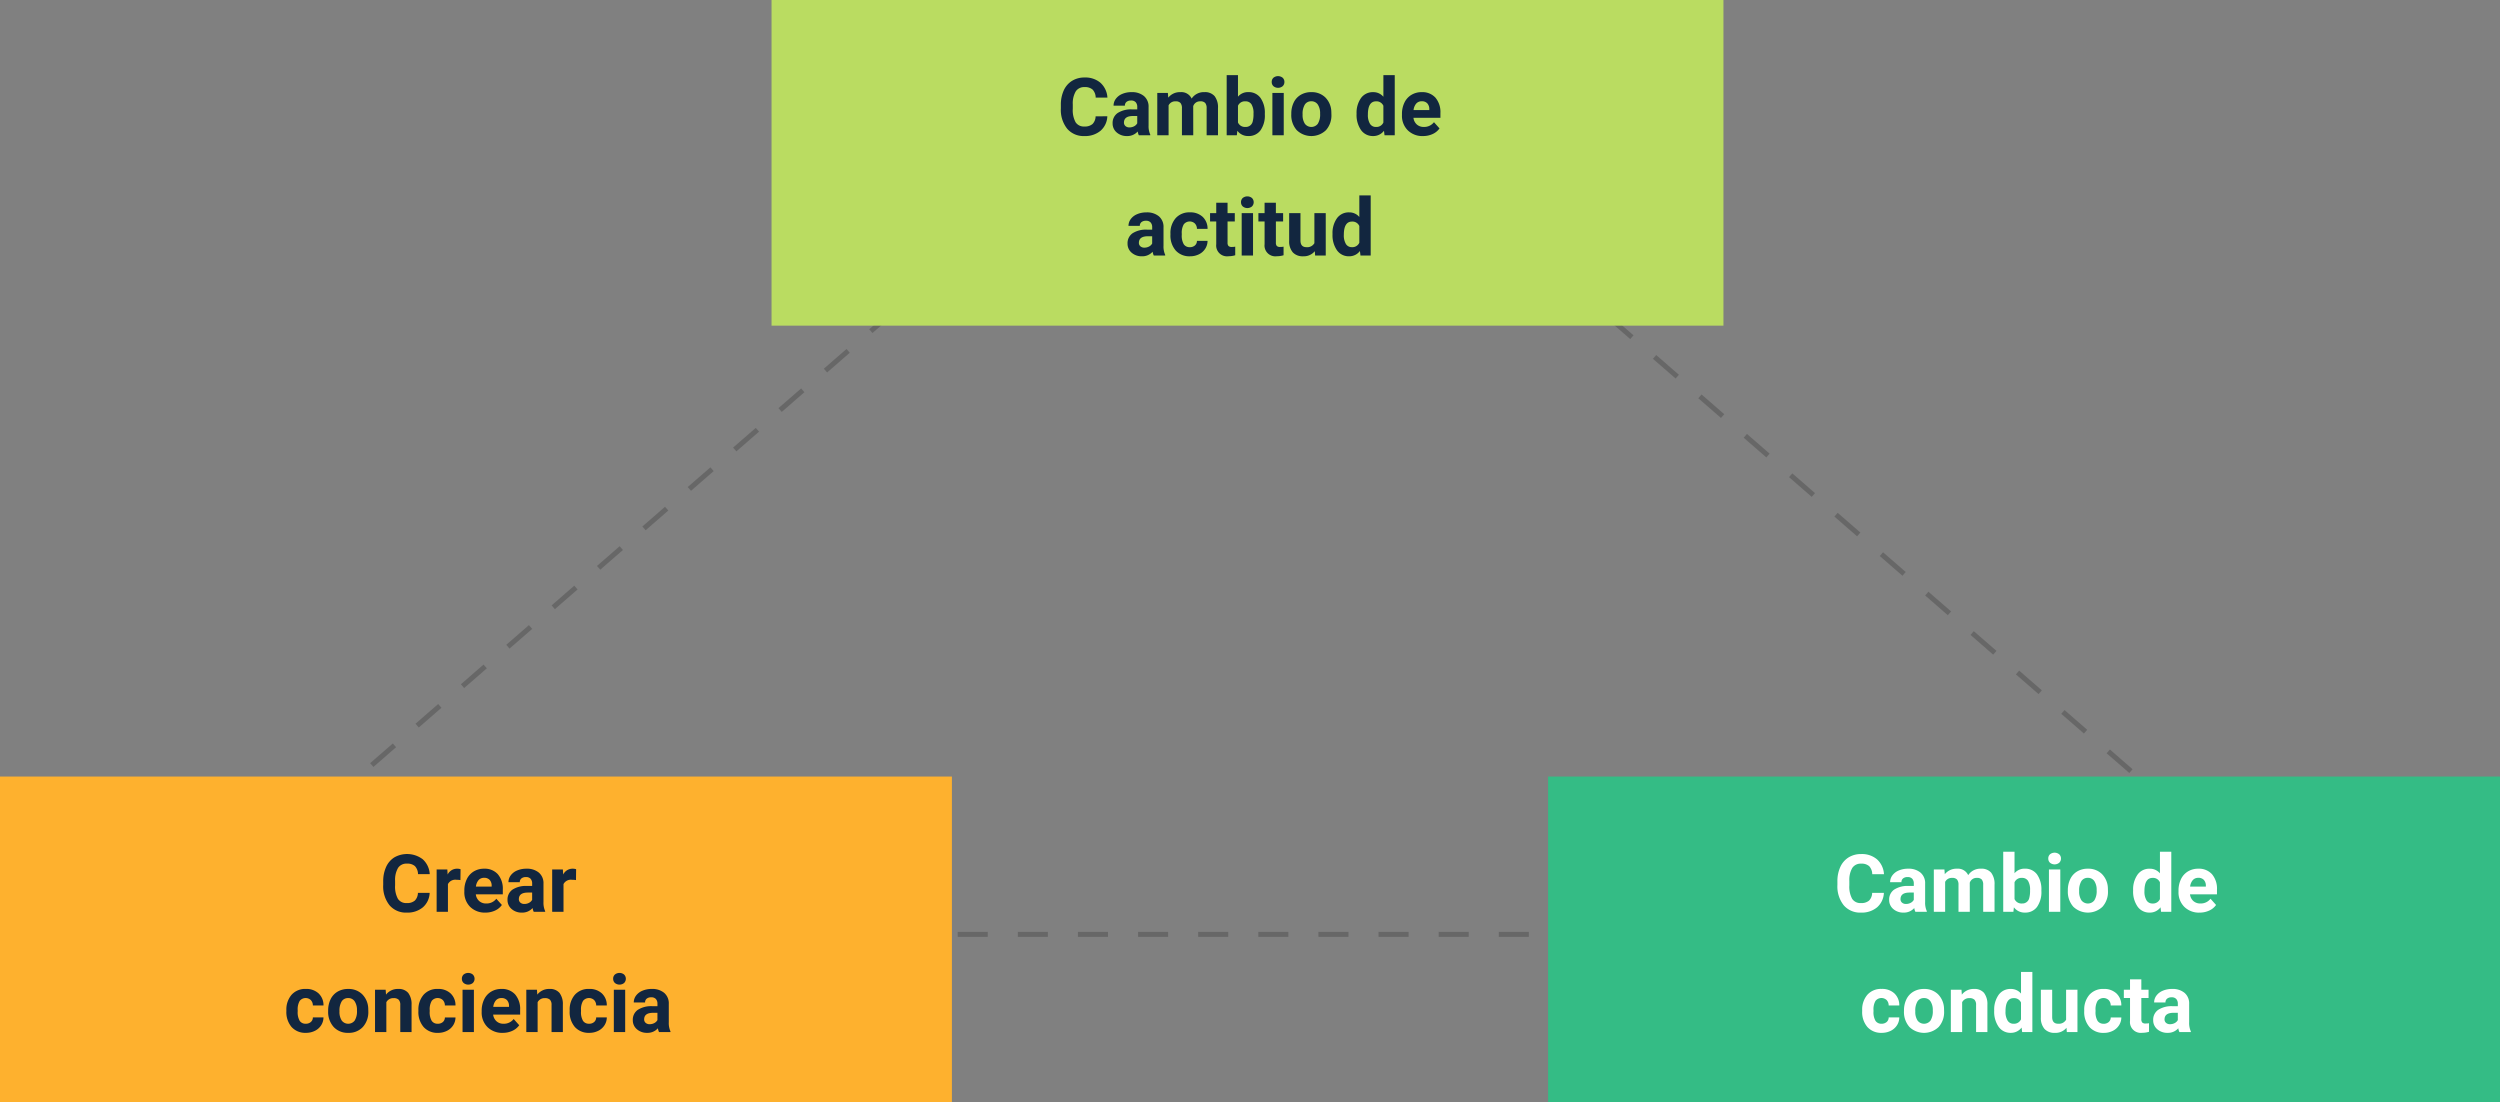 <svg xmlns="http://www.w3.org/2000/svg" width="499" height="220" viewBox="0 0 499 220">
  <rect x="0" y="0" width="499" height="220" fill="#808080" stroke="none"/>
  <g id="Grupo_969871" data-name="Grupo 969871" transform="translate(-233 -1671)">
    <g id="Trazado_726474" data-name="Trazado 726474" transform="translate(267 1671)" fill="none" stroke-dasharray="6">
      <path d="M215.077,0,430.154,187H0Z" stroke="none"/>
      <path d="M 224.133 7.874 C 224.133 7.874 228.661 11.81 228.661 11.81 L 228.004 12.565 L 223.477 8.628 L 224.133 7.874 Z M 233.188 15.747 C 233.188 15.747 233.629 16.13 234.236 16.658 L 234.241 16.662 C 234.254 16.674 234.268 16.686 234.282 16.698 L 234.287 16.703 C 234.294 16.708 234.3 16.714 234.307 16.719 L 234.309 16.722 C 234.312 16.724 234.315 16.727 234.319 16.73 L 234.335 16.744 C 234.342 16.75 234.348 16.755 234.354 16.76 L 234.356 16.762 C 234.36 16.766 234.365 16.77 234.37 16.774 L 237.716 19.684 L 237.06 20.439 L 232.532 16.502 L 233.188 15.747 Z M 242.244 23.621 C 242.244 23.621 246.772 27.558 246.772 27.558 L 246.116 28.312 L 241.588 24.375 L 242.244 23.621 Z M 251.3 31.494 C 251.3 31.494 252.291 32.356 253.347 33.274 L 253.357 33.283 C 253.362 33.287 253.367 33.292 253.373 33.296 L 253.398 33.319 C 253.398 33.319 253.398 33.319 253.398 33.319 L 255.828 35.431 L 255.172 36.186 L 250.644 32.249 L 251.3 31.494 Z M 260.356 39.368 C 260.356 39.368 262.122 40.903 263.448 42.056 L 263.454 42.062 C 263.478 42.083 263.501 42.103 263.525 42.123 L 263.526 42.124 C 263.533 42.13 263.54 42.136 263.547 42.143 L 263.552 42.147 C 263.565 42.158 263.578 42.17 263.591 42.181 L 264.884 43.305 L 264.227 44.059 L 259.7 40.123 L 260.356 39.368 Z M 269.411 47.242 C 269.411 47.242 271.092 48.702 272.405 49.844 L 272.408 49.847 C 272.422 49.859 272.437 49.872 272.451 49.884 L 272.472 49.903 C 272.474 49.904 272.475 49.905 272.476 49.906 L 273.939 51.178 L 273.283 51.933 L 268.755 47.996 L 269.411 47.242 Z M 278.467 55.115 C 278.467 55.115 281.451 57.71 282.574 58.686 L 282.581 58.691 C 282.585 58.695 282.589 58.699 282.593 58.702 L 282.593 58.703 C 282.598 58.707 282.603 58.711 282.608 58.715 L 282.611 58.718 C 282.614 58.721 282.618 58.724 282.622 58.728 L 282.626 58.731 C 282.628 58.732 282.629 58.734 282.631 58.735 L 282.634 58.738 C 282.635 58.739 282.636 58.739 282.637 58.74 L 282.648 58.75 C 282.65 58.751 282.652 58.753 282.654 58.755 L 282.656 58.757 C 282.66 58.761 282.664 58.764 282.668 58.767 L 282.671 58.77 C 282.675 58.774 282.679 58.777 282.683 58.781 L 282.715 58.808 C 282.715 58.809 282.716 58.809 282.717 58.81 L 282.735 58.826 C 282.735 58.826 282.735 58.826 282.736 58.826 L 282.995 59.052 L 282.339 59.807 L 277.811 55.87 L 278.467 55.115 Z M 287.523 62.989 L 292.051 66.925 L 291.395 67.68 L 286.867 63.743 L 287.523 62.989 Z M 296.579 70.862 C 296.579 70.862 301.107 74.799 301.107 74.799 L 300.45 75.554 L 295.923 71.617 L 296.579 70.862 Z M 305.634 78.736 L 309.655 82.231 C 309.655 82.232 309.656 82.232 309.657 82.233 L 309.663 82.238 C 309.666 82.241 309.669 82.243 309.672 82.246 L 309.696 82.268 C 309.701 82.271 309.705 82.275 309.709 82.279 L 309.714 82.283 C 309.722 82.29 309.731 82.297 309.739 82.305 L 309.754 82.317 C 309.756 82.319 309.758 82.321 309.76 82.323 L 309.761 82.323 C 309.766 82.328 309.77 82.332 309.775 82.336 L 309.778 82.338 C 309.787 82.347 309.797 82.355 309.806 82.363 L 309.808 82.365 C 310.029 82.557 310.162 82.673 310.162 82.673 L 309.506 83.427 L 304.978 79.491 L 305.634 78.736 Z M 314.69 86.609 C 314.69 86.609 319.218 90.546 319.218 90.546 L 318.562 91.301 L 314.034 87.364 L 314.69 86.609 Z M 323.746 94.483 L 328.274 98.42 L 327.618 99.174 L 323.09 95.238 L 323.746 94.483 Z M 332.802 102.357 C 332.802 102.357 337.33 106.293 337.33 106.293 L 336.673 107.048 L 332.146 103.111 L 332.802 102.357 Z M 341.857 110.23 L 346.385 114.167 L 345.729 114.922 L 341.201 110.985 L 341.857 110.23 Z M 350.913 118.104 L 352.024 119.07 C 352.026 119.071 352.028 119.073 352.031 119.075 L 352.034 119.078 C 352.037 119.081 352.04 119.084 352.044 119.086 L 352.048 119.09 C 352.05 119.092 352.053 119.095 352.056 119.097 L 352.065 119.106 C 352.071 119.111 352.077 119.116 352.083 119.121 L 352.09 119.127 C 353.431 120.293 355.441 122.041 355.441 122.041 L 354.785 122.795 L 350.257 118.858 L 350.913 118.104 Z M 359.969 125.977 L 364.497 129.914 L 363.841 130.669 L 359.313 126.732 L 359.969 125.977 Z M 369.025 133.851 L 369.097 133.913 C 369.098 133.914 369.099 133.915 369.1 133.917 L 369.104 133.92 C 369.107 133.923 369.111 133.926 369.114 133.929 L 369.119 133.933 C 369.122 133.936 369.126 133.939 369.13 133.942 L 369.131 133.944 C 369.132 133.944 369.133 133.945 369.134 133.946 L 369.134 133.946 C 369.137 133.949 369.14 133.951 369.143 133.954 L 369.144 133.954 C 369.154 133.963 369.165 133.973 369.177 133.983 L 369.182 133.987 C 369.98 134.681 373.553 137.788 373.553 137.788 L 372.896 138.542 L 368.369 134.606 L 369.025 133.851 Z M 378.08 141.725 L 382.608 145.661 L 381.952 146.416 L 377.424 142.479 L 378.08 141.725 Z M 387.136 149.598 C 387.136 149.598 387.463 149.882 387.94 150.297 L 391.664 153.535 L 391.008 154.29 L 386.48 150.353 L 387.136 149.598 Z M 396.192 157.472 C 396.192 157.472 396.444 157.691 396.83 158.026 L 396.835 158.031 C 396.836 158.031 396.836 158.032 396.836 158.032 L 396.843 158.037 C 396.849 158.043 396.855 158.048 396.862 158.054 L 400.72 161.408 L 400.064 162.163 L 395.536 158.226 L 396.192 157.472 Z M 405.248 165.345 C 405.248 165.345 406.089 166.077 407.047 166.909 L 409.776 169.282 L 409.119 170.037 L 404.592 166.1 L 405.248 165.345 Z M 414.303 173.219 C 414.303 173.219 418.831 177.156 418.831 177.156 L 418.175 177.91 L 413.647 173.973 L 414.303 173.219 Z M 423.359 181.092 C 423.359 181.092 424.815 182.358 426.075 183.454 L 426.084 183.462 C 426.084 183.462 426.085 183.462 426.085 183.462 L 427.887 185.029 L 427.231 185.784 L 422.703 181.847 L 423.359 181.092 Z M 421.157 186 L 427.157 186 L 427.157 187 C 427.157 187 421.157 187 421.157 187 L 421.157 186 Z M 409.157 186 L 415.157 186 L 415.157 187 C 415.157 187 409.157 187 409.157 187 L 409.157 186 Z M 397.157 186 L 403.157 186 L 403.157 187 C 403.157 187 397.157 187 397.157 187 L 397.157 186 Z M 385.157 186 L 391.157 186 L 391.157 187 C 391.157 187 385.157 187 385.157 187 L 385.157 186 Z M 373.157 186 L 379.157 186 L 379.157 187 C 379.157 187 373.157 187 373.157 187 L 373.157 186 Z M 361.157 186 L 367.157 186 L 367.157 187 C 367.157 187 361.157 187 361.157 187 L 361.157 186 Z M 349.157 186 L 355.157 186 L 355.157 187 C 355.157 187 349.157 187 349.157 187 L 349.157 186 Z M 337.157 186 L 343.157 186 L 343.157 187 C 343.157 187 337.157 187 337.157 187 L 337.157 186 Z M 325.157 186 L 331.157 186 L 331.157 187 C 331.157 187 325.157 187 325.157 187 L 325.157 186 Z M 313.157 186 L 319.157 186 L 319.157 187 C 319.157 187 313.157 187 313.157 187 L 313.157 186 Z M 301.157 186 L 307.157 186 L 307.157 187 C 307.157 187 301.157 187 301.157 187 L 301.157 186 Z M 289.157 186 L 295.157 186 L 295.157 187 C 295.157 187 289.157 187 289.157 187 L 289.157 186 Z M 277.157 186 L 283.157 186 L 283.157 187 C 283.157 187 277.157 187 277.157 187 L 277.157 186 Z M 265.157 186 L 271.157 186 L 271.157 187 C 271.157 187 265.157 187 265.157 187 L 265.157 186 Z M 253.157 186 L 259.157 186 L 259.157 187 C 259.157 187 253.157 187 253.157 187 L 253.157 186 Z M 241.157 186 L 247.157 186 L 247.157 187 C 247.157 187 241.157 187 241.157 187 L 241.157 186 Z M 229.157 186 L 235.157 186 L 235.157 187 C 235.157 187 229.157 187 229.157 187 L 229.157 186 Z M 217.157 186 L 223.157 186 L 223.157 187 C 223.157 187 217.157 187 217.157 187 L 217.157 186 Z M 205.157 186 L 211.157 186 L 211.157 187 C 211.157 187 205.157 187 205.157 187 L 205.157 186 Z M 193.157 186 L 199.157 186 L 199.157 187 C 199.157 187 193.157 187 193.157 187 L 193.157 186 Z M 181.157 186 L 187.157 186 L 187.157 187 C 187.157 187 181.157 187 181.157 187 L 181.157 186 Z M 169.157 186 L 175.157 186 L 175.157 187 C 175.157 187 169.157 187 169.157 187 L 169.157 186 Z M 157.157 186 L 163.157 186 L 163.157 187 C 163.157 187 157.157 187 157.157 187 L 157.157 186 Z M 145.157 186 L 151.157 186 L 151.157 187 C 151.157 187 145.157 187 145.157 187 L 145.157 186 Z M 133.157 186 L 139.157 186 L 139.157 187 C 139.157 187 133.157 187 133.157 187 L 133.157 186 Z M 121.157 186 L 127.157 186 L 127.157 187 C 127.157 187 121.157 187 121.157 187 L 121.157 186 Z M 109.157 186 L 115.157 186 L 115.157 187 C 115.157 187 109.157 187 109.157 187 L 109.157 186 Z M 97.157 186 L 103.157 186 L 103.157 187 C 103.157 187 97.157 187 97.157 187 L 97.157 186 Z M 85.157 186 L 91.157 186 L 91.157 187 C 91.157 187 85.157 187 85.157 187 L 85.157 186 Z M 73.157 186 L 79.157 186 L 79.157 187 C 79.157 187 73.157 187 73.157 187 L 73.157 186 Z M 61.157 186 L 67.157 186 L 67.157 187 C 67.157 187 61.157 187 61.157 187 L 61.157 186 Z M 49.157 186 L 55.157 186 L 55.157 187 C 55.157 187 49.157 187 49.157 187 L 49.157 186 Z M 37.157 186 L 43.157 186 L 43.157 187 C 43.157 187 37.157 187 37.157 187 L 37.157 186 Z M 25.157 186 L 31.157 186 L 31.157 187 C 31.157 187 25.157 187 25.157 187 L 25.157 186 Z M 13.157 186 L 19.157 186 L 19.157 187 C 19.157 187 13.157 187 13.157 187 L 13.157 186 Z M 1.157 186 L 7.157 186 L 7.157 187 C 7.157 187 1.157 187 1.157 187 L 1.157 186 Z M 8.182 179.886 L 8.838 180.641 L 4.311 184.577 L 3.654 183.823 L 4.012 183.511 C 4.013 183.511 4.014 183.51 4.015 183.509 L 4.041 183.487 C 4.043 183.484 4.046 183.482 4.049 183.479 L 4.065 183.465 C 5.181 182.495 8.182 179.886 8.182 179.886 Z M 17.238 172.012 L 17.894 172.767 L 13.366 176.704 L 12.71 175.949 L 14.679 174.238 C 14.682 174.235 14.685 174.232 14.688 174.229 L 14.69 174.227 C 14.699 174.22 14.707 174.213 14.715 174.206 L 14.717 174.205 C 15.927 173.152 17.238 172.012 17.238 172.012 Z M 26.294 164.139 L 26.95 164.893 L 22.422 168.83 L 21.766 168.076 L 23.85 166.263 C 23.851 166.263 23.851 166.262 23.852 166.262 L 23.877 166.24 C 23.878 166.239 23.878 166.239 23.878 166.239 L 23.884 166.233 C 23.89 166.228 23.896 166.223 23.902 166.218 L 23.909 166.212 C 23.914 166.207 23.92 166.203 23.926 166.198 L 23.935 166.19 C 23.94 166.185 23.945 166.181 23.95 166.176 L 23.963 166.165 C 25.117 165.162 26.294 164.139 26.294 164.139 Z M 35.35 156.265 L 36.006 157.02 L 31.478 160.957 L 30.822 160.202 L 34.558 156.954 C 35.029 156.544 35.35 156.265 35.35 156.265 Z M 44.405 148.392 L 45.061 149.146 L 40.534 153.083 L 39.877 152.328 C 39.877 152.328 44.405 148.392 44.405 148.392 Z M 53.461 140.518 L 54.117 141.273 L 49.589 145.209 L 48.933 144.455 L 53.461 140.518 Z M 62.517 132.644 L 63.173 133.399 L 58.645 137.336 L 57.989 136.581 C 57.989 136.581 62.517 132.644 62.517 132.644 Z M 71.573 124.771 L 72.229 125.525 L 67.701 129.462 L 67.045 128.708 L 71.573 124.771 Z M 80.628 116.897 L 81.284 117.652 L 76.757 121.589 L 76.1 120.834 C 76.1 120.834 80.628 116.897 80.628 116.897 Z M 89.684 109.024 L 90.34 109.778 L 85.812 113.715 L 85.156 112.96 C 85.156 112.96 85.223 112.902 85.34 112.8 L 85.35 112.792 C 85.351 112.791 85.351 112.791 85.351 112.791 L 89.684 109.024 Z M 98.74 101.15 L 99.396 101.905 L 94.868 105.841 L 94.212 105.087 C 94.212 105.087 94.212 105.087 94.212 105.087 L 94.212 105.087 C 94.212 105.087 94.212 105.087 94.212 105.087 L 94.213 105.086 C 94.213 105.086 94.213 105.086 94.213 105.086 L 94.214 105.085 C 94.214 105.085 94.214 105.085 94.214 105.085 L 94.215 105.085 C 94.216 105.083 94.218 105.081 94.221 105.079 L 94.221 105.079 C 94.23 105.071 94.245 105.058 94.265 105.04 L 94.269 105.037 C 94.269 105.037 94.27 105.037 94.27 105.037 L 94.271 105.035 C 94.803 104.573 98.74 101.15 98.74 101.15 Z M 107.796 93.276 L 108.452 94.031 L 103.924 97.968 L 103.268 97.213 L 107.796 93.276 Z M 116.851 85.403 L 117.507 86.158 L 112.98 90.094 L 112.323 89.34 L 113.822 88.036 C 113.824 88.035 113.825 88.034 113.826 88.033 L 113.836 88.024 C 113.837 88.023 113.838 88.022 113.84 88.021 L 113.848 88.014 C 113.849 88.013 113.85 88.013 113.851 88.012 L 113.862 88.002 C 113.863 88.001 113.865 88 113.867 87.998 L 113.87 87.995 C 113.874 87.992 113.877 87.989 113.88 87.986 L 113.883 87.984 C 113.89 87.977 113.898 87.971 113.906 87.964 L 113.908 87.962 C 113.923 87.949 113.938 87.936 113.952 87.923 L 113.96 87.917 C 115.257 86.789 116.851 85.403 116.851 85.403 Z M 125.907 77.529 L 126.563 78.284 L 122.035 82.221 L 121.379 81.466 L 124.528 78.729 C 124.543 78.715 124.558 78.703 124.573 78.69 L 124.574 78.689 C 125.323 78.037 125.907 77.529 125.907 77.529 Z M 134.963 69.656 L 135.619 70.41 L 131.091 74.347 L 130.435 73.592 L 133.659 70.79 C 133.659 70.789 133.66 70.789 133.66 70.788 L 133.668 70.781 C 133.67 70.78 133.672 70.778 133.673 70.777 L 133.683 70.768 C 133.684 70.768 133.684 70.768 133.684 70.768 L 133.776 70.688 C 133.79 70.675 133.804 70.663 133.818 70.651 L 133.823 70.647 C 133.853 70.621 133.883 70.595 133.912 70.569 L 133.913 70.568 C 134.521 70.04 134.963 69.656 134.963 69.656 Z M 144.019 61.782 L 144.675 62.537 L 140.147 66.474 L 139.491 65.719 L 144.019 61.782 Z M 153.074 53.909 L 153.73 54.663 L 149.203 58.6 L 148.546 57.845 C 148.546 57.845 151.091 55.633 152.365 54.525 L 152.37 54.521 C 152.395 54.499 152.42 54.477 152.444 54.456 L 152.445 54.456 C 152.458 54.445 152.47 54.434 152.482 54.423 L 152.482 54.423 C 152.488 54.418 152.493 54.414 152.498 54.409 L 152.531 54.381 C 152.532 54.38 152.533 54.379 152.534 54.378 L 152.538 54.375 C 152.543 54.371 152.547 54.367 152.551 54.363 L 152.56 54.355 C 152.563 54.353 152.567 54.35 152.57 54.347 L 152.574 54.343 C 152.576 54.342 152.578 54.34 152.58 54.339 L 152.585 54.334 C 152.585 54.334 152.585 54.334 152.586 54.333 L 152.601 54.32 C 152.602 54.319 152.603 54.319 152.603 54.318 L 153.074 53.909 Z M 162.13 46.035 L 162.786 46.79 L 158.258 50.726 L 157.602 49.972 L 162.13 46.035 Z M 171.186 38.161 L 171.842 38.916 L 167.314 42.853 L 166.658 42.098 C 166.658 42.098 171.186 38.161 171.186 38.161 Z M 180.242 30.288 L 180.898 31.042 L 176.37 34.979 L 175.714 34.225 L 180.242 30.288 Z M 189.297 22.414 L 189.953 23.169 L 185.426 27.106 L 184.769 26.351 C 184.769 26.351 189.297 22.414 189.297 22.414 Z M 198.353 14.541 L 199.009 15.295 L 194.481 19.232 L 193.825 18.477 C 193.825 18.477 195.398 17.11 196.689 15.987 L 198.353 14.541 Z M 207.409 6.667 L 208.065 7.422 L 203.537 11.359 L 202.881 10.604 L 203.993 9.637 C 203.994 9.636 203.995 9.635 203.996 9.635 L 204.006 9.626 C 204.006 9.626 204.006 9.625 204.007 9.625 L 204.017 9.616 C 204.018 9.616 204.018 9.616 204.018 9.615 L 204.029 9.606 C 204.031 9.604 204.033 9.603 204.035 9.601 L 204.035 9.6 C 204.039 9.597 204.042 9.594 204.045 9.592 L 204.048 9.589 C 204.055 9.583 204.062 9.577 204.068 9.572 L 204.075 9.566 C 204.081 9.561 204.088 9.555 204.094 9.549 L 204.095 9.549 C 204.102 9.542 204.109 9.536 204.117 9.529 L 204.119 9.527 C 205.46 8.361 207.409 6.667 207.409 6.667 Z M 215.077 0 C 215.077 0 215.095 0.015 215.128 0.044 L 215.128 0.044 C 215.143 0.058 215.162 0.074 215.184 0.093 L 215.19 0.098 C 215.193 0.101 215.195 0.103 215.198 0.105 L 215.198 0.106 C 215.207 0.113 215.217 0.122 215.227 0.13 L 215.229 0.132 C 215.233 0.136 215.238 0.14 215.243 0.144 L 215.286 0.182 C 215.286 0.182 215.286 0.182 215.286 0.182 L 215.304 0.198 C 215.304 0.198 215.305 0.198 215.305 0.198 L 215.31 0.203 C 215.311 0.203 215.311 0.204 215.312 0.204 L 219.605 3.937 L 218.949 4.691 L 215.077 1.325 L 212.593 3.485 L 211.937 2.73 C 211.937 2.73 215.077 0 215.077 0 L 215.077 0 Z" stroke="none" fill="#676767"/>
    </g>
    <path id="Trazado_726475" data-name="Trazado 726475" d="M0,0H190V65H0Z" transform="translate(387 1671)" fill="#badc61"/>
    <path id="Trazado_726476" data-name="Trazado 726476" d="M0,0H190V65H0Z" transform="translate(233 1826)" fill="#feb12e"/>
    <path id="Trazado_726477" data-name="Trazado 726477" d="M0,0H190V65H0Z" transform="translate(542 1826)" fill="#34bc85"/>
    <path id="Trazado_726478" data-name="Trazado 726478" d="M31.023,13.211A4.025,4.025,0,0,1,29.668,16.1a4.76,4.76,0,0,1-3.223,1.055A4.28,4.28,0,0,1,23,15.684a6.038,6.038,0,0,1-1.254-4.043v-.7a6.819,6.819,0,0,1,.578-2.891A4.332,4.332,0,0,1,23.98,6.137a4.629,4.629,0,0,1,2.5-.668,4.637,4.637,0,0,1,3.172,1.055,4.326,4.326,0,0,1,1.391,2.961H28.7a2.376,2.376,0,0,0-.613-1.6,2.271,2.271,0,0,0-1.605-.5,1.991,1.991,0,0,0-1.754.84,4.707,4.707,0,0,0-.6,2.605V11.7a5.038,5.038,0,0,0,.559,2.7,1.954,1.954,0,0,0,1.762.852,2.314,2.314,0,0,0,1.621-.5,2.241,2.241,0,0,0,.613-1.535ZM37.313,17a2.507,2.507,0,0,1-.227-.758,2.732,2.732,0,0,1-2.133.914,3,3,0,0,1-2.059-.719,2.312,2.312,0,0,1-.816-1.812,2.389,2.389,0,0,1,1-2.062,4.915,4.915,0,0,1,2.879-.727h1.039v-.484a1.393,1.393,0,0,0-.3-.937,1.183,1.183,0,0,0-.949-.352,1.345,1.345,0,0,0-.895.273.929.929,0,0,0-.324.75H32.266a2.268,2.268,0,0,1,.453-1.359A3,3,0,0,1,34,8.746a4.669,4.669,0,0,1,1.859-.355,3.689,3.689,0,0,1,2.48.785,2.747,2.747,0,0,1,.918,2.207v3.664a4.041,4.041,0,0,0,.336,1.82V17Zm-1.867-1.57a1.945,1.945,0,0,0,.922-.223,1.462,1.462,0,0,0,.625-.6V13.156h-.844q-1.7,0-1.8,1.172l-.008.133a.9.9,0,0,0,.3.7A1.153,1.153,0,0,0,35.445,15.43Zm7.664-6.883.07.945a2.971,2.971,0,0,1,2.43-1.1A2.255,2.255,0,0,1,47.852,9.68a2.9,2.9,0,0,1,2.539-1.289,2.521,2.521,0,0,1,2.047.8,3.681,3.681,0,0,1,.672,2.41V17H50.844V11.609a1.61,1.61,0,0,0-.281-1.051,1.246,1.246,0,0,0-.992-.332,1.409,1.409,0,0,0-1.406.969l.008,5.8H45.914V11.617a1.59,1.59,0,0,0-.289-1.062,1.259,1.259,0,0,0-.984-.328,1.463,1.463,0,0,0-1.391.8V17H40.992V8.547Zm19.352,4.3a5.119,5.119,0,0,1-.867,3.168,2.872,2.872,0,0,1-2.422,1.137,2.639,2.639,0,0,1-2.2-1.055l-.1.9H54.844V5H57.1V9.3a2.571,2.571,0,0,1,2.055-.914,2.9,2.9,0,0,1,2.426,1.137,5.126,5.126,0,0,1,.879,3.2ZM60.2,12.688a3.363,3.363,0,0,0-.406-1.871,1.374,1.374,0,0,0-1.211-.59,1.489,1.489,0,0,0-1.484.883v3.336a1.509,1.509,0,0,0,1.5.891,1.394,1.394,0,0,0,1.438-1.078A5.562,5.562,0,0,0,60.2,12.688ZM66.234,17H63.969V8.547h2.266Zm-2.4-10.641a1.112,1.112,0,0,1,.34-.836,1.465,1.465,0,0,1,1.848,0,1.105,1.105,0,0,1,.344.836,1.108,1.108,0,0,1-.348.844,1.448,1.448,0,0,1-1.836,0A1.108,1.108,0,0,1,63.836,6.359ZM67.742,12.7a5.013,5.013,0,0,1,.484-2.242A3.546,3.546,0,0,1,69.621,8.93a4.069,4.069,0,0,1,2.113-.539,3.849,3.849,0,0,1,2.793,1.047,4.2,4.2,0,0,1,1.207,2.844l.016.578a4.418,4.418,0,0,1-1.086,3.121,4.209,4.209,0,0,1-5.832,0,4.5,4.5,0,0,1-1.09-3.187Zm2.258.16a3.16,3.16,0,0,0,.453,1.843,1.628,1.628,0,0,0,2.578.008,3.457,3.457,0,0,0,.461-2.015,3.128,3.128,0,0,0-.461-1.831,1.5,1.5,0,0,0-1.3-.649,1.474,1.474,0,0,0-1.281.646A3.516,3.516,0,0,0,70,12.856Zm10.773-.145a5.094,5.094,0,0,1,.887-3.148,2.877,2.877,0,0,1,2.426-1.172,2.589,2.589,0,0,1,2.039.922V5h2.266V17H86.352l-.109-.9a2.657,2.657,0,0,1-2.172,1.055,2.869,2.869,0,0,1-2.395-1.176A5.258,5.258,0,0,1,80.773,12.711Zm2.258.168a3.337,3.337,0,0,0,.414,1.823,1.349,1.349,0,0,0,1.2.634,1.511,1.511,0,0,0,1.477-.884V11.111a1.489,1.489,0,0,0-1.461-.884Q83.031,10.227,83.031,12.879Zm11,4.277A4.15,4.15,0,0,1,91,16.016a4.054,4.054,0,0,1-1.168-3.039v-.219a5.106,5.106,0,0,1,.492-2.277,3.612,3.612,0,0,1,1.395-1.547,3.914,3.914,0,0,1,2.059-.543,3.508,3.508,0,0,1,2.73,1.094,4.444,4.444,0,0,1,1,3.1v.922H92.125a2.1,2.1,0,0,0,.66,1.328,2,2,0,0,0,1.395.5,2.437,2.437,0,0,0,2.039-.945l1.109,1.242a3.389,3.389,0,0,1-1.375,1.121A4.511,4.511,0,0,1,94.031,17.156Zm-.258-6.945a1.411,1.411,0,0,0-1.09.455,2.357,2.357,0,0,0-.535,1.3h3.141v-.181a1.681,1.681,0,0,0-.406-1.165A1.456,1.456,0,0,0,93.773,10.211ZM40.293,41a2.507,2.507,0,0,1-.227-.758,2.732,2.732,0,0,1-2.133.914,3,3,0,0,1-2.059-.719,2.312,2.312,0,0,1-.816-1.812,2.389,2.389,0,0,1,1-2.062,4.915,4.915,0,0,1,2.879-.727h1.039v-.484a1.393,1.393,0,0,0-.3-.937,1.183,1.183,0,0,0-.949-.352,1.345,1.345,0,0,0-.895.273.929.929,0,0,0-.324.75H35.246a2.268,2.268,0,0,1,.453-1.359,3,3,0,0,1,1.281-.98,4.669,4.669,0,0,1,1.859-.355,3.689,3.689,0,0,1,2.48.785,2.747,2.747,0,0,1,.918,2.207v3.664a4.041,4.041,0,0,0,.336,1.82V41Zm-1.867-1.57a1.945,1.945,0,0,0,.922-.223,1.462,1.462,0,0,0,.625-.6V37.156h-.844q-1.7,0-1.8,1.172l-.008.133a.9.9,0,0,0,.3.7A1.153,1.153,0,0,0,38.426,39.43Zm9.063-.094a1.481,1.481,0,0,0,1.016-.344,1.2,1.2,0,0,0,.406-.914h2.117a2.9,2.9,0,0,1-.469,1.574A3.093,3.093,0,0,1,49.3,40.762a3.949,3.949,0,0,1-1.77.395A3.67,3.67,0,0,1,44.668,40a4.56,4.56,0,0,1-1.047-3.184v-.148a4.508,4.508,0,0,1,1.039-3.117,3.627,3.627,0,0,1,2.852-1.164,3.555,3.555,0,0,1,2.543.9,3.2,3.2,0,0,1,.973,2.4H48.91a1.551,1.551,0,0,0-.406-1.072,1.51,1.51,0,0,0-2.223.163,3.333,3.333,0,0,0-.4,1.866v.235a3.375,3.375,0,0,0,.4,1.878A1.377,1.377,0,0,0,47.488,39.336Zm7.531-8.867v2.078h1.445V34.2H55.02v4.219a1.007,1.007,0,0,0,.18.672.9.9,0,0,0,.688.2,3.6,3.6,0,0,0,.664-.055v1.711a4.648,4.648,0,0,1-1.367.2,2.156,2.156,0,0,1-2.422-2.4V34.2H51.527V32.547h1.234V30.469ZM60.105,41H57.84V32.547h2.266Zm-2.4-10.641a1.112,1.112,0,0,1,.34-.836,1.465,1.465,0,0,1,1.848,0,1.193,1.193,0,0,1,0,1.68,1.448,1.448,0,0,1-1.836,0A1.108,1.108,0,0,1,57.707,30.359Zm6.961.109v2.078h1.445V34.2H64.668v4.219a1.007,1.007,0,0,0,.18.672.9.9,0,0,0,.688.2,3.6,3.6,0,0,0,.664-.055v1.711a4.648,4.648,0,0,1-1.367.2,2.156,2.156,0,0,1-2.422-2.4V34.2H61.176V32.547H62.41V30.469Zm7.766,9.672a2.831,2.831,0,0,1-2.312,1.016,2.67,2.67,0,0,1-2.074-.781,3.335,3.335,0,0,1-.73-2.289V32.547h2.258v5.467q0,1.322,1.2,1.322a1.63,1.63,0,0,0,1.578-.8V32.547h2.266V41H72.5Zm3.539-3.43a5.094,5.094,0,0,1,.887-3.148,2.877,2.877,0,0,1,2.426-1.172,2.589,2.589,0,0,1,2.039.922V29H83.59V41H81.551l-.109-.9a2.657,2.657,0,0,1-2.172,1.055,2.869,2.869,0,0,1-2.395-1.176A5.258,5.258,0,0,1,75.973,36.711Zm2.258.168a3.337,3.337,0,0,0,.414,1.823,1.349,1.349,0,0,0,1.2.634,1.511,1.511,0,0,0,1.477-.884V35.111a1.489,1.489,0,0,0-1.461-.884Q78.23,34.227,78.23,36.879Z" transform="translate(423 1681)" fill="#12263f"/>
    <path id="Trazado_726479" data-name="Trazado 726479" d="M49.762,13.211A4.025,4.025,0,0,1,48.406,16.1a4.76,4.76,0,0,1-3.223,1.055,4.28,4.28,0,0,1-3.441-1.473,6.038,6.038,0,0,1-1.254-4.043v-.7a6.819,6.819,0,0,1,.578-2.891,4.332,4.332,0,0,1,1.652-1.918,5.164,5.164,0,0,1,5.668.387,4.326,4.326,0,0,1,1.391,2.961H47.434a2.376,2.376,0,0,0-.613-1.6,2.271,2.271,0,0,0-1.605-.5,1.991,1.991,0,0,0-1.754.84,4.707,4.707,0,0,0-.6,2.605V11.7a5.038,5.038,0,0,0,.559,2.7,1.954,1.954,0,0,0,1.762.852,2.314,2.314,0,0,0,1.621-.5,2.241,2.241,0,0,0,.613-1.535ZM55.9,10.664a6.134,6.134,0,0,0-.812-.062,1.654,1.654,0,0,0-1.68.867V17H51.152V8.547h2.133l.063,1.008A2.092,2.092,0,0,1,55.23,8.391a2.366,2.366,0,0,1,.7.1Zm4.977,6.492a4.15,4.15,0,0,1-3.027-1.141,4.054,4.054,0,0,1-1.168-3.039v-.219a5.106,5.106,0,0,1,.492-2.277A3.612,3.612,0,0,1,58.57,8.934a3.914,3.914,0,0,1,2.059-.543,3.508,3.508,0,0,1,2.73,1.094,4.444,4.444,0,0,1,1,3.1v.922H58.973a2.1,2.1,0,0,0,.66,1.328,2,2,0,0,0,1.395.5,2.437,2.437,0,0,0,2.039-.945l1.109,1.242A3.389,3.389,0,0,1,62.8,16.754,4.511,4.511,0,0,1,60.879,17.156Zm-.258-6.945a1.411,1.411,0,0,0-1.09.455,2.357,2.357,0,0,0-.535,1.3h3.141v-.181a1.681,1.681,0,0,0-.406-1.165A1.456,1.456,0,0,0,60.621,10.211ZM70.535,17a2.507,2.507,0,0,1-.227-.758,2.732,2.732,0,0,1-2.133.914,3,3,0,0,1-2.059-.719,2.312,2.312,0,0,1-.816-1.812,2.389,2.389,0,0,1,1-2.062,4.915,4.915,0,0,1,2.879-.727h1.039v-.484a1.393,1.393,0,0,0-.3-.937,1.183,1.183,0,0,0-.949-.352,1.345,1.345,0,0,0-.895.273.929.929,0,0,0-.324.75H65.488a2.268,2.268,0,0,1,.453-1.359,3,3,0,0,1,1.281-.98,4.669,4.669,0,0,1,1.859-.355,3.689,3.689,0,0,1,2.48.785,2.747,2.747,0,0,1,.918,2.207v3.664a4.041,4.041,0,0,0,.336,1.82V17Zm-1.867-1.57a1.945,1.945,0,0,0,.922-.223,1.462,1.462,0,0,0,.625-.6V13.156h-.844q-1.7,0-1.8,1.172l-.008.133a.9.9,0,0,0,.3.7A1.153,1.153,0,0,0,68.668,15.43Zm10.3-4.766a6.134,6.134,0,0,0-.812-.062,1.654,1.654,0,0,0-1.68.867V17H74.215V8.547h2.133l.063,1.008a2.092,2.092,0,0,1,1.883-1.164,2.366,2.366,0,0,1,.7.1ZM25.027,39.336a1.481,1.481,0,0,0,1.016-.344,1.2,1.2,0,0,0,.406-.914h2.117a2.9,2.9,0,0,1-.469,1.574,3.093,3.093,0,0,1-1.262,1.109,3.949,3.949,0,0,1-1.77.395A3.67,3.67,0,0,1,22.207,40,4.56,4.56,0,0,1,21.16,36.82v-.148A4.508,4.508,0,0,1,22.2,33.555a3.627,3.627,0,0,1,2.852-1.164,3.555,3.555,0,0,1,2.543.9,3.2,3.2,0,0,1,.973,2.4H26.449a1.551,1.551,0,0,0-.406-1.072,1.51,1.51,0,0,0-2.223.163,3.333,3.333,0,0,0-.4,1.866v.235a3.375,3.375,0,0,0,.4,1.878A1.377,1.377,0,0,0,25.027,39.336ZM29.5,36.7a5.013,5.013,0,0,1,.484-2.242,3.546,3.546,0,0,1,1.395-1.523,4.069,4.069,0,0,1,2.113-.539,3.849,3.849,0,0,1,2.793,1.047A4.2,4.2,0,0,1,37.5,36.281l.016.578a4.418,4.418,0,0,1-1.086,3.121,3.775,3.775,0,0,1-2.914,1.176,3.793,3.793,0,0,1-2.918-1.172A4.5,4.5,0,0,1,29.5,36.8Zm2.258.16a3.16,3.16,0,0,0,.453,1.843,1.628,1.628,0,0,0,2.578.008,3.457,3.457,0,0,0,.461-2.015,3.128,3.128,0,0,0-.461-1.831,1.5,1.5,0,0,0-1.3-.649,1.474,1.474,0,0,0-1.281.646A3.516,3.516,0,0,0,31.762,36.856Zm9.219-4.309.07.977a2.951,2.951,0,0,1,2.43-1.133,2.453,2.453,0,0,1,2,.789,3.682,3.682,0,0,1,.672,2.359V41H43.895V35.594a1.465,1.465,0,0,0-.312-1.043,1.4,1.4,0,0,0-1.039-.324,1.553,1.553,0,0,0-1.43.813V41H38.855V32.547Zm10.4,6.789a1.481,1.481,0,0,0,1.016-.344,1.2,1.2,0,0,0,.406-.914h2.117a2.9,2.9,0,0,1-.469,1.574,3.093,3.093,0,0,1-1.262,1.109,3.949,3.949,0,0,1-1.77.395A3.67,3.67,0,0,1,48.559,40a4.56,4.56,0,0,1-1.047-3.184v-.148a4.508,4.508,0,0,1,1.039-3.117A3.627,3.627,0,0,1,51.4,32.391a3.555,3.555,0,0,1,2.543.9,3.2,3.2,0,0,1,.973,2.4H52.8a1.551,1.551,0,0,0-.406-1.072,1.51,1.51,0,0,0-2.223.163,3.333,3.333,0,0,0-.4,1.866v.235a3.375,3.375,0,0,0,.4,1.878A1.377,1.377,0,0,0,51.379,39.336ZM58.59,41H56.324V32.547H58.59Zm-2.4-10.641a1.112,1.112,0,0,1,.34-.836,1.465,1.465,0,0,1,1.848,0,1.193,1.193,0,0,1,0,1.68,1.448,1.448,0,0,1-1.836,0A1.108,1.108,0,0,1,56.191,30.359Zm8.148,10.8a4.15,4.15,0,0,1-3.027-1.141,4.054,4.054,0,0,1-1.168-3.039v-.219a5.106,5.106,0,0,1,.492-2.277,3.612,3.612,0,0,1,1.395-1.547,3.914,3.914,0,0,1,2.059-.543,3.508,3.508,0,0,1,2.73,1.094,4.444,4.444,0,0,1,1,3.1v.922H62.434a2.1,2.1,0,0,0,.66,1.328,2,2,0,0,0,1.395.5,2.437,2.437,0,0,0,2.039-.945l1.109,1.242a3.389,3.389,0,0,1-1.375,1.121A4.511,4.511,0,0,1,64.34,41.156Zm-.258-6.945a1.411,1.411,0,0,0-1.09.455,2.357,2.357,0,0,0-.535,1.3H65.6v-.181a1.681,1.681,0,0,0-.406-1.165A1.456,1.456,0,0,0,64.082,34.211Zm7.094-1.664.07.977a2.951,2.951,0,0,1,2.43-1.133,2.453,2.453,0,0,1,2,.789,3.682,3.682,0,0,1,.672,2.359V41H74.09V35.594a1.465,1.465,0,0,0-.312-1.043,1.4,1.4,0,0,0-1.039-.324,1.553,1.553,0,0,0-1.43.813V41H69.051V32.547Zm10.4,6.789a1.481,1.481,0,0,0,1.016-.344A1.2,1.2,0,0,0,83,38.078h2.117a2.9,2.9,0,0,1-.469,1.574,3.093,3.093,0,0,1-1.262,1.109,3.949,3.949,0,0,1-1.77.395A3.67,3.67,0,0,1,78.754,40a4.56,4.56,0,0,1-1.047-3.184v-.148a4.508,4.508,0,0,1,1.039-3.117A3.627,3.627,0,0,1,81.6,32.391a3.555,3.555,0,0,1,2.543.9,3.2,3.2,0,0,1,.973,2.4H83a1.551,1.551,0,0,0-.406-1.072,1.51,1.51,0,0,0-2.223.163,3.333,3.333,0,0,0-.4,1.866v.235a3.375,3.375,0,0,0,.4,1.878A1.377,1.377,0,0,0,81.574,39.336ZM88.785,41H86.52V32.547h2.266Zm-2.4-10.641a1.112,1.112,0,0,1,.34-.836,1.465,1.465,0,0,1,1.848,0,1.193,1.193,0,0,1,0,1.68,1.448,1.448,0,0,1-1.836,0A1.108,1.108,0,0,1,86.387,30.359ZM95.543,41a2.507,2.507,0,0,1-.227-.758,2.732,2.732,0,0,1-2.133.914,3,3,0,0,1-2.059-.719,2.312,2.312,0,0,1-.816-1.812,2.389,2.389,0,0,1,1-2.062,4.915,4.915,0,0,1,2.879-.727h1.039v-.484a1.393,1.393,0,0,0-.3-.937,1.183,1.183,0,0,0-.949-.352,1.345,1.345,0,0,0-.895.273.929.929,0,0,0-.324.75H90.5a2.268,2.268,0,0,1,.453-1.359,3,3,0,0,1,1.281-.98,4.669,4.669,0,0,1,1.859-.355,3.689,3.689,0,0,1,2.48.785,2.747,2.747,0,0,1,.918,2.207v3.664a4.041,4.041,0,0,0,.336,1.82V41Zm-1.867-1.57a1.945,1.945,0,0,0,.922-.223,1.462,1.462,0,0,0,.625-.6V37.156h-.844q-1.7,0-1.8,1.172l-.008.133a.9.9,0,0,0,.3.7A1.153,1.153,0,0,0,93.676,39.43Z" transform="translate(269 1836)" fill="#12263f"/>
    <path id="Trazado_726480" data-name="Trazado 726480" d="M31.023,13.211A4.025,4.025,0,0,1,29.668,16.1a4.76,4.76,0,0,1-3.223,1.055A4.28,4.28,0,0,1,23,15.684a6.038,6.038,0,0,1-1.254-4.043v-.7a6.819,6.819,0,0,1,.578-2.891A4.332,4.332,0,0,1,23.98,6.137a4.629,4.629,0,0,1,2.5-.668,4.637,4.637,0,0,1,3.172,1.055,4.326,4.326,0,0,1,1.391,2.961H28.7a2.376,2.376,0,0,0-.613-1.6,2.271,2.271,0,0,0-1.605-.5,1.991,1.991,0,0,0-1.754.84,4.707,4.707,0,0,0-.6,2.605V11.7a5.038,5.038,0,0,0,.559,2.7,1.954,1.954,0,0,0,1.762.852,2.314,2.314,0,0,0,1.621-.5,2.241,2.241,0,0,0,.613-1.535ZM37.313,17a2.507,2.507,0,0,1-.227-.758,2.732,2.732,0,0,1-2.133.914,3,3,0,0,1-2.059-.719,2.312,2.312,0,0,1-.816-1.812,2.389,2.389,0,0,1,1-2.062,4.915,4.915,0,0,1,2.879-.727h1.039v-.484a1.393,1.393,0,0,0-.3-.937,1.183,1.183,0,0,0-.949-.352,1.345,1.345,0,0,0-.895.273.929.929,0,0,0-.324.75H32.266a2.268,2.268,0,0,1,.453-1.359A3,3,0,0,1,34,8.746a4.669,4.669,0,0,1,1.859-.355,3.689,3.689,0,0,1,2.48.785,2.747,2.747,0,0,1,.918,2.207v3.664a4.041,4.041,0,0,0,.336,1.82V17Zm-1.867-1.57a1.945,1.945,0,0,0,.922-.223,1.462,1.462,0,0,0,.625-.6V13.156h-.844q-1.7,0-1.8,1.172l-.008.133a.9.9,0,0,0,.3.7A1.153,1.153,0,0,0,35.445,15.43Zm7.664-6.883.07.945a2.971,2.971,0,0,1,2.43-1.1A2.255,2.255,0,0,1,47.852,9.68a2.9,2.9,0,0,1,2.539-1.289,2.521,2.521,0,0,1,2.047.8,3.681,3.681,0,0,1,.672,2.41V17H50.844V11.609a1.61,1.61,0,0,0-.281-1.051,1.246,1.246,0,0,0-.992-.332,1.409,1.409,0,0,0-1.406.969l.008,5.8H45.914V11.617a1.59,1.59,0,0,0-.289-1.062,1.259,1.259,0,0,0-.984-.328,1.463,1.463,0,0,0-1.391.8V17H40.992V8.547Zm19.352,4.3a5.119,5.119,0,0,1-.867,3.168,2.872,2.872,0,0,1-2.422,1.137,2.639,2.639,0,0,1-2.2-1.055l-.1.9H54.844V5H57.1V9.3a2.571,2.571,0,0,1,2.055-.914,2.9,2.9,0,0,1,2.426,1.137,5.126,5.126,0,0,1,.879,3.2ZM60.2,12.688a3.363,3.363,0,0,0-.406-1.871,1.374,1.374,0,0,0-1.211-.59,1.489,1.489,0,0,0-1.484.883v3.336a1.509,1.509,0,0,0,1.5.891,1.394,1.394,0,0,0,1.438-1.078A5.562,5.562,0,0,0,60.2,12.688ZM66.234,17H63.969V8.547h2.266Zm-2.4-10.641a1.112,1.112,0,0,1,.34-.836,1.465,1.465,0,0,1,1.848,0,1.105,1.105,0,0,1,.344.836,1.108,1.108,0,0,1-.348.844,1.448,1.448,0,0,1-1.836,0A1.108,1.108,0,0,1,63.836,6.359ZM67.742,12.7a5.013,5.013,0,0,1,.484-2.242A3.546,3.546,0,0,1,69.621,8.93a4.069,4.069,0,0,1,2.113-.539,3.849,3.849,0,0,1,2.793,1.047,4.2,4.2,0,0,1,1.207,2.844l.016.578a4.418,4.418,0,0,1-1.086,3.121,4.209,4.209,0,0,1-5.832,0,4.5,4.5,0,0,1-1.09-3.187Zm2.258.16a3.16,3.16,0,0,0,.453,1.843,1.628,1.628,0,0,0,2.578.008,3.457,3.457,0,0,0,.461-2.015,3.128,3.128,0,0,0-.461-1.831,1.5,1.5,0,0,0-1.3-.649,1.474,1.474,0,0,0-1.281.646A3.516,3.516,0,0,0,70,12.856Zm10.773-.145a5.094,5.094,0,0,1,.887-3.148,2.877,2.877,0,0,1,2.426-1.172,2.589,2.589,0,0,1,2.039.922V5h2.266V17H86.352l-.109-.9a2.657,2.657,0,0,1-2.172,1.055,2.869,2.869,0,0,1-2.395-1.176A5.258,5.258,0,0,1,80.773,12.711Zm2.258.168a3.337,3.337,0,0,0,.414,1.823,1.349,1.349,0,0,0,1.2.634,1.511,1.511,0,0,0,1.477-.884V11.111a1.489,1.489,0,0,0-1.461-.884Q83.031,10.227,83.031,12.879Zm11,4.277A4.15,4.15,0,0,1,91,16.016a4.054,4.054,0,0,1-1.168-3.039v-.219a5.106,5.106,0,0,1,.492-2.277,3.612,3.612,0,0,1,1.395-1.547,3.914,3.914,0,0,1,2.059-.543,3.508,3.508,0,0,1,2.73,1.094,4.444,4.444,0,0,1,1,3.1v.922H92.125a2.1,2.1,0,0,0,.66,1.328,2,2,0,0,0,1.395.5,2.437,2.437,0,0,0,2.039-.945l1.109,1.242a3.389,3.389,0,0,1-1.375,1.121A4.511,4.511,0,0,1,94.031,17.156Zm-.258-6.945a1.411,1.411,0,0,0-1.09.455,2.357,2.357,0,0,0-.535,1.3h3.141v-.181a1.681,1.681,0,0,0-.406-1.165A1.456,1.456,0,0,0,93.773,10.211ZM30.559,39.336a1.481,1.481,0,0,0,1.016-.344,1.2,1.2,0,0,0,.406-.914H34.1a2.9,2.9,0,0,1-.469,1.574,3.093,3.093,0,0,1-1.262,1.109,3.949,3.949,0,0,1-1.77.395A3.67,3.67,0,0,1,27.738,40a4.56,4.56,0,0,1-1.047-3.184v-.148a4.508,4.508,0,0,1,1.039-3.117,3.627,3.627,0,0,1,2.852-1.164,3.555,3.555,0,0,1,2.543.9,3.2,3.2,0,0,1,.973,2.4H31.98a1.551,1.551,0,0,0-.406-1.072,1.51,1.51,0,0,0-2.223.163,3.333,3.333,0,0,0-.4,1.866v.235a3.375,3.375,0,0,0,.4,1.878A1.377,1.377,0,0,0,30.559,39.336ZM35.035,36.7a5.013,5.013,0,0,1,.484-2.242,3.546,3.546,0,0,1,1.395-1.523,4.069,4.069,0,0,1,2.113-.539,3.849,3.849,0,0,1,2.793,1.047,4.2,4.2,0,0,1,1.207,2.844l.016.578a4.418,4.418,0,0,1-1.086,3.121,4.209,4.209,0,0,1-5.832,0,4.5,4.5,0,0,1-1.09-3.187Zm2.258.16a3.16,3.16,0,0,0,.453,1.843,1.628,1.628,0,0,0,2.578.008,3.457,3.457,0,0,0,.461-2.015,3.128,3.128,0,0,0-.461-1.831,1.5,1.5,0,0,0-1.3-.649,1.474,1.474,0,0,0-1.281.646A3.516,3.516,0,0,0,37.293,36.856Zm9.219-4.309.07.977a2.951,2.951,0,0,1,2.43-1.133,2.453,2.453,0,0,1,2,.789,3.682,3.682,0,0,1,.672,2.359V41H49.426V35.594a1.465,1.465,0,0,0-.312-1.043,1.4,1.4,0,0,0-1.039-.324,1.553,1.553,0,0,0-1.43.813V41H44.387V32.547Zm6.531,4.164a5.094,5.094,0,0,1,.887-3.148,2.877,2.877,0,0,1,2.426-1.172,2.589,2.589,0,0,1,2.039.922V29H60.66V41H58.621l-.109-.9a2.657,2.657,0,0,1-2.172,1.055,2.869,2.869,0,0,1-2.395-1.176A5.258,5.258,0,0,1,53.043,36.711Zm2.258.168a3.337,3.337,0,0,0,.414,1.823,1.349,1.349,0,0,0,1.2.634,1.511,1.511,0,0,0,1.477-.884V35.111a1.489,1.489,0,0,0-1.461-.884Q55.3,34.227,55.3,36.879Zm12.172,3.262a2.831,2.831,0,0,1-2.312,1.016,2.67,2.67,0,0,1-2.074-.781,3.335,3.335,0,0,1-.73-2.289V32.547h2.258v5.467q0,1.322,1.2,1.322a1.63,1.63,0,0,0,1.578-.8V32.547H69.66V41H67.535Zm7.406-.8a1.481,1.481,0,0,0,1.016-.344,1.2,1.2,0,0,0,.406-.914h2.117a2.9,2.9,0,0,1-.469,1.574,3.093,3.093,0,0,1-1.262,1.109,3.949,3.949,0,0,1-1.77.395A3.67,3.67,0,0,1,72.059,40a4.56,4.56,0,0,1-1.047-3.184v-.148a4.508,4.508,0,0,1,1.039-3.117A3.627,3.627,0,0,1,74.9,32.391a3.555,3.555,0,0,1,2.543.9,3.2,3.2,0,0,1,.973,2.4H76.3a1.551,1.551,0,0,0-.406-1.072,1.51,1.51,0,0,0-2.223.163,3.333,3.333,0,0,0-.4,1.866v.235a3.375,3.375,0,0,0,.4,1.878A1.377,1.377,0,0,0,74.879,39.336Zm7.531-8.867v2.078h1.445V34.2H82.41v4.219a1.007,1.007,0,0,0,.18.672.9.9,0,0,0,.688.2,3.6,3.6,0,0,0,.664-.055v1.711a4.648,4.648,0,0,1-1.367.2,2.156,2.156,0,0,1-2.422-2.4V34.2H78.918V32.547h1.234V30.469ZM90.012,41a2.507,2.507,0,0,1-.227-.758,2.732,2.732,0,0,1-2.133.914,3,3,0,0,1-2.059-.719,2.312,2.312,0,0,1-.816-1.812,2.389,2.389,0,0,1,1-2.062,4.915,4.915,0,0,1,2.879-.727h1.039v-.484a1.393,1.393,0,0,0-.3-.937,1.183,1.183,0,0,0-.949-.352,1.345,1.345,0,0,0-.895.273.929.929,0,0,0-.324.75H84.965a2.268,2.268,0,0,1,.453-1.359,3,3,0,0,1,1.281-.98,4.669,4.669,0,0,1,1.859-.355,3.689,3.689,0,0,1,2.48.785,2.747,2.747,0,0,1,.918,2.207v3.664a4.041,4.041,0,0,0,.336,1.82V41Zm-1.867-1.57a1.945,1.945,0,0,0,.922-.223,1.462,1.462,0,0,0,.625-.6V37.156h-.844q-1.7,0-1.8,1.172l-.008.133a.9.9,0,0,0,.3.7A1.153,1.153,0,0,0,88.145,39.43Z" transform="translate(578 1836)" fill="#fff"/>
  </g>
</svg>
